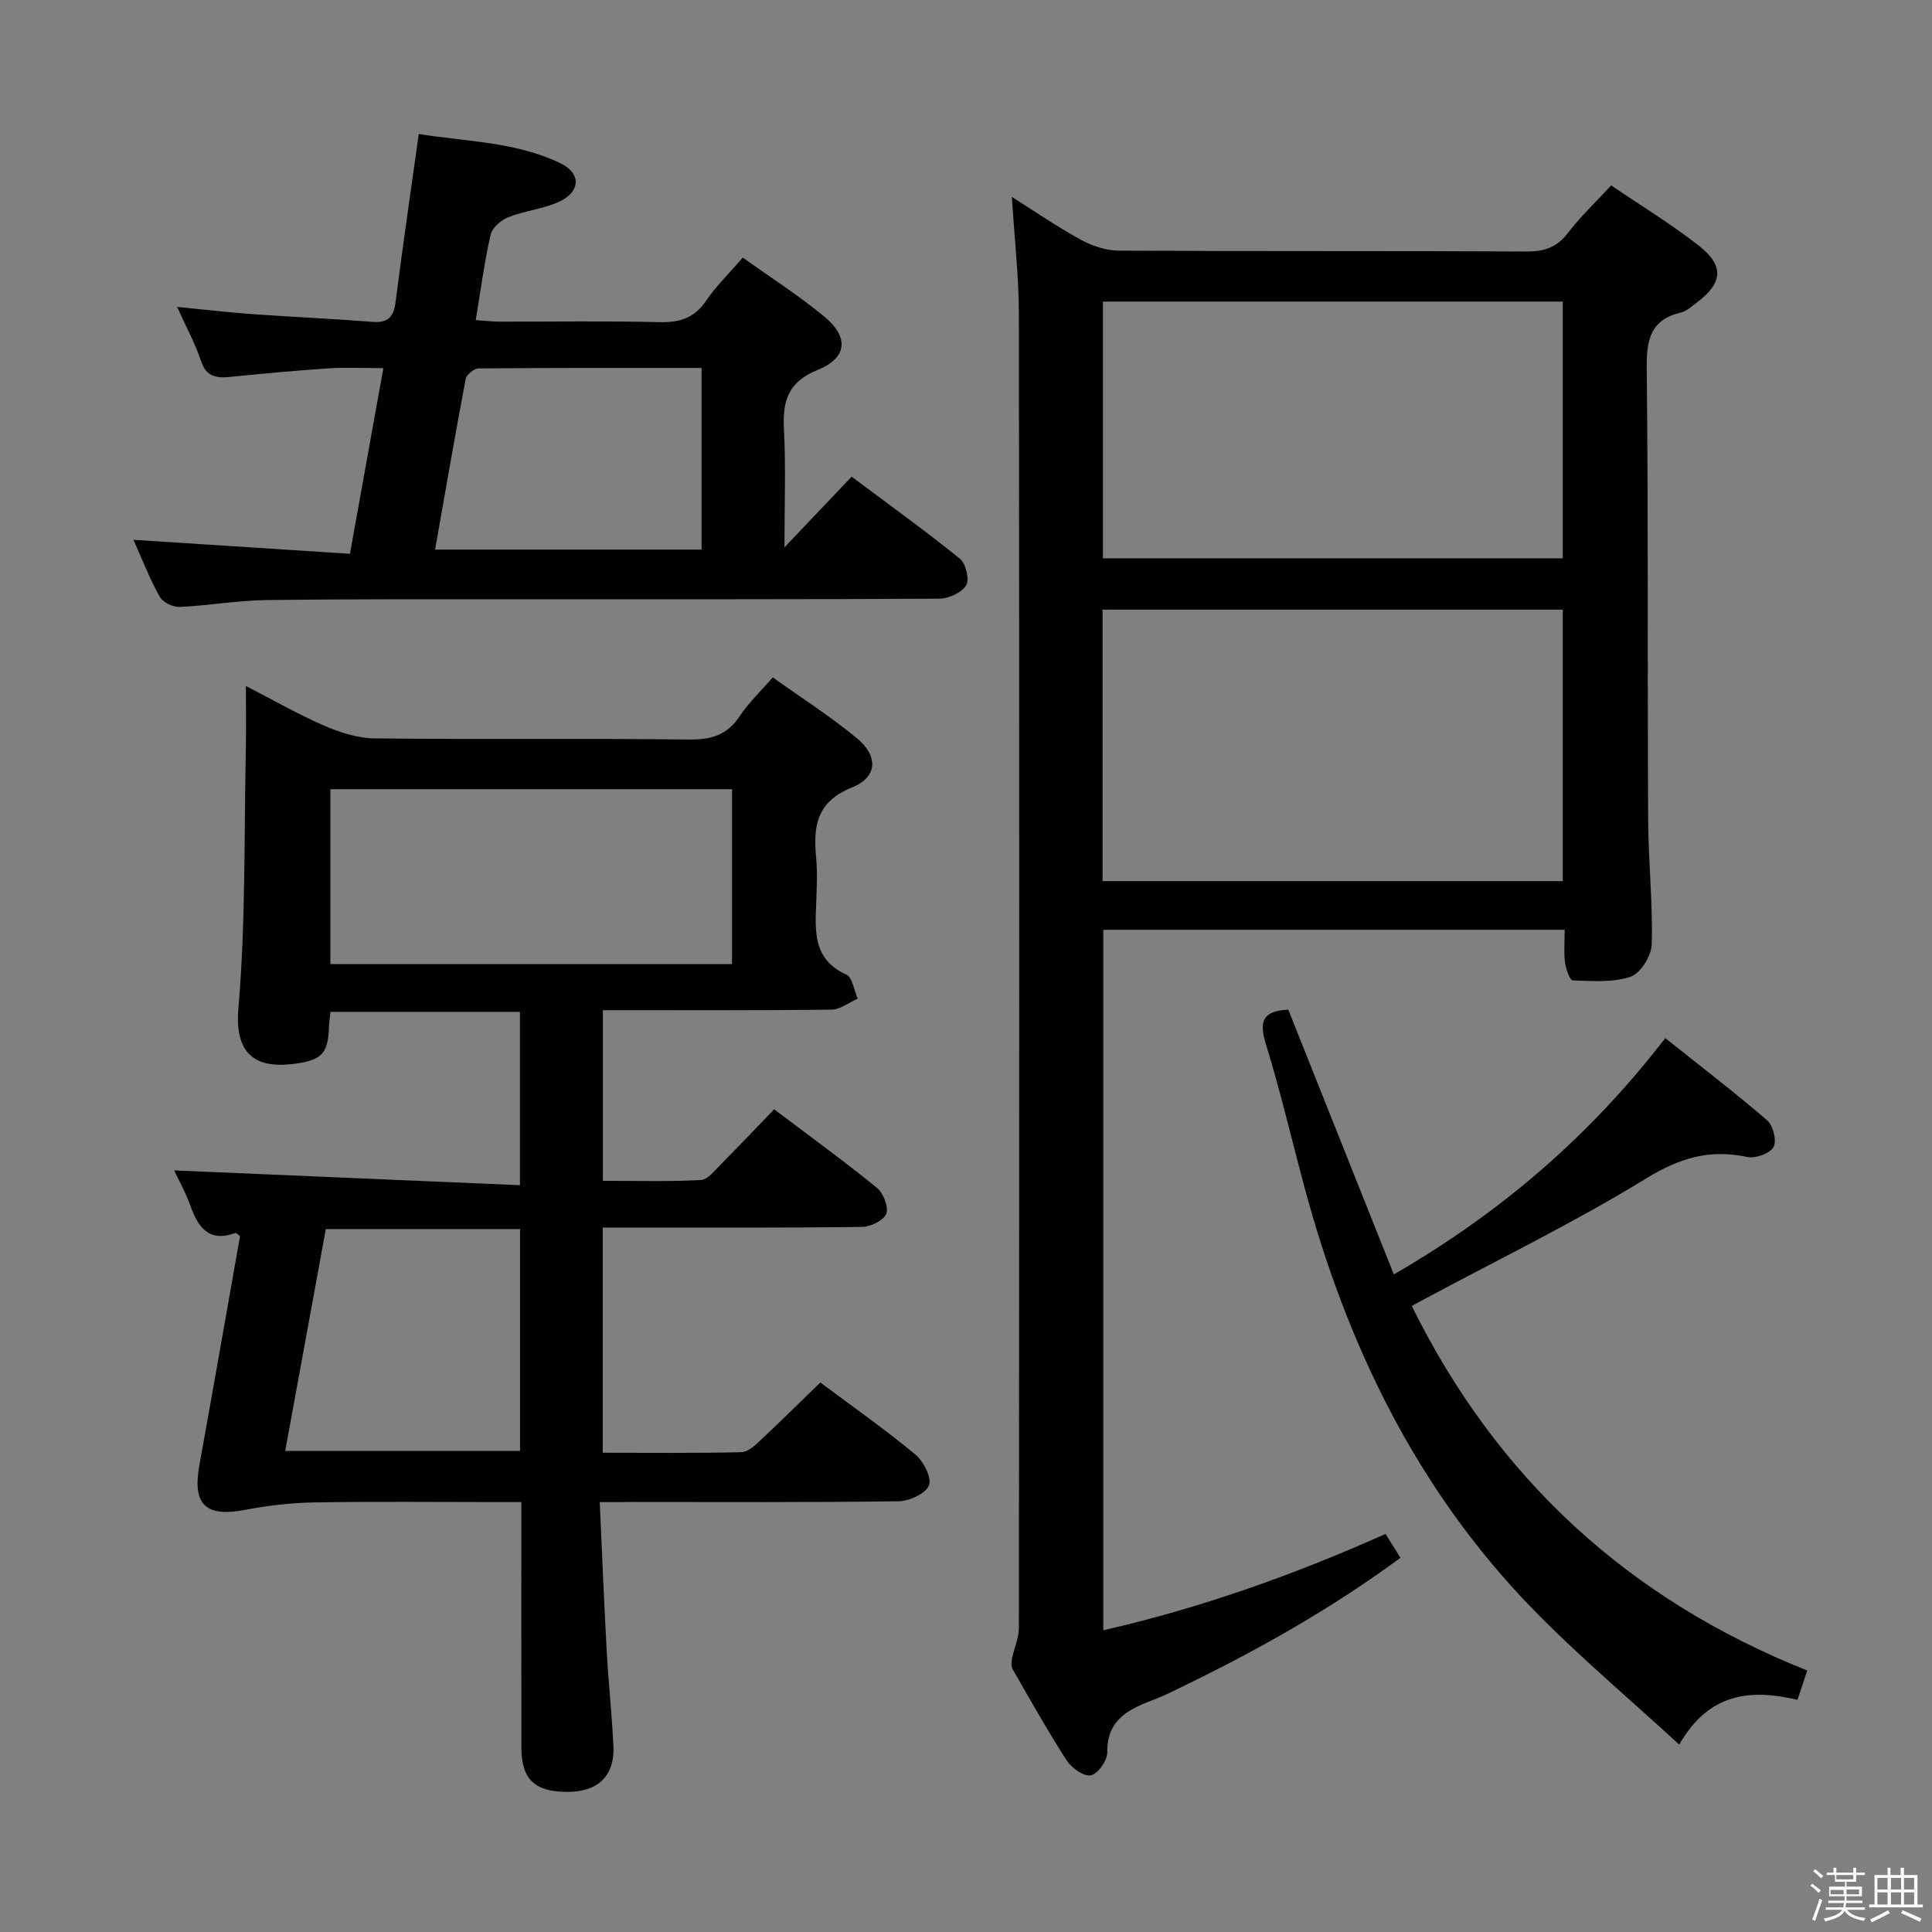<svg enable-background="new 0 0 400 400" viewBox="0 0 400 400" xmlns="http://www.w3.org/2000/svg"><rect x="0" y="0" width="400" height="400" fill="#808080" stroke="none"/><path d="m374.8 390.4.4-.4c.7.5 1.3 1 1.8 1.4l-.5.5c-.5-.6-1.1-1.1-1.7-1.5zm1 7.3-.6-.3c.5-1.4 1.1-2.8 1.5-4.3.2.1.4.2.6.3-.5 1.3-1 2.8-1.5 4.3zm-.4-10.3.4-.4c.4.3 1 .8 1.7 1.4l-.5.5c-.4-.5-1-1-1.6-1.5zm2.5.3h1.7v-1h.6v1h3.5v-1h.6v1h1.8v.5h-1.8v1.4h-2v1h3.2v2h-3.2v.9h3.3v.5h-3.4c0 .3-.1.6-.1.9h4v.5h-3.7c.7.9 1.9 1.5 3.8 1.7-.1.2-.2.4-.3.6-2.1-.4-3.5-1.1-4-2.1-.4 1-1.8 1.7-4 2.2-.1-.2-.2-.4-.3-.6 2.1-.4 3.4-1 3.8-1.8h-3.4v-.5h3.6c.1-.3.1-.6.2-.9h-3.3v-.5h3.4c0-.3 0-.6 0-.9h-3.2v-2h3.3v-1h-2.1v-1.4h-1.7v-.5zm1.1 3.5v1h2.7c0-.3 0-.4 0-.4 0-.2 0-.2 0-.2 0-.1 0-.2 0-.3h-2.7zm1.2-3v.9h3.5v-.9zm4.7 3h-2.6v.6.4h2.6z" fill="#fbfafc"/><path d="m393.6 386.7h.6v1.5h2.8v6.1h1.1v.6h-11.1v-.6h1.1v-6.1h2.7v-1.5h.6v1.5h2.1v-1.5zm-2.7 8.8.4.6c-1.2.6-2.5 1.3-3.8 1.9-.1-.2-.2-.4-.3-.6 1.2-.6 2.5-1.2 3.7-1.9zm-2.2-6.7v2.4h2.1v-2.4zm0 3v2.5h2.1v-2.5zm2.8-3v2.4h2.1v-2.4zm0 3v2.5h2.1v-2.5zm6 6.1c-1.4-.7-2.7-1.3-3.9-1.8l.3-.6c1.5.6 2.7 1.2 3.9 1.7zm-1.2-9.1h-2.1v2.4h2.1zm-2.1 3v2.5h2.1v-2.5z" fill="#fbfafc"/><g fill="#010100"><path d="m286.87 317.58c1.15 1.86 2.02 3.26 3.07 4.95-14.1 10.4-29.22 18.94-44.9 26.55-1.94.94-3.87 1.95-5.89 2.71-5.21 1.98-10 4.04-9.9 11.04.02 1.67-1.95 4.45-3.41 4.74-1.44.29-3.99-1.53-5-3.1-3.96-6.14-7.54-12.53-11.18-18.87-.34-.58-.28-1.51-.13-2.23.42-2.12 1.41-4.2 1.42-6.3.07-90.63.1-181.27 0-271.9-.01-7.93-.92-15.86-1.45-24.4 4.83 3.04 9.4 6.21 14.26 8.86 2.35 1.28 5.21 2.24 7.85 2.26 28.16.16 56.31.03 84.47.18 3.66.02 6.24-.85 8.51-3.81 2.61-3.4 5.77-6.39 8.98-9.88 6.27 4.27 12.54 8.06 18.25 12.56 5.22 4.12 4.82 7.67-.47 11.67-1.06.8-2.14 1.81-3.36 2.1-6.25 1.49-7.11 5.58-7.05 11.41.33 31.15.14 62.31.29 93.46.04 8.64.97 17.28.75 25.9-.06 2.38-2.31 6.03-4.37 6.73-3.68 1.26-7.97.89-11.99.77-.59-.02-1.43-2.37-1.6-3.72-.27-2.11-.07-4.28-.07-6.76-31.95 0-63.53 0-95.52 0v145.03c20.01-4.57 39.27-11.39 58.44-19.95zm-58.59-191.36v56.21h95.27c0-18.95 0-37.51 0-56.21-31.84 0-63.29 0-95.27 0zm.07-63.78v53.15h95.2c0-17.96 0-35.5 0-53.15-31.93 0-63.47 0-95.2 0z"/><path d="m124.17 311c.48 10.47.88 20.56 1.43 30.63.36 6.64 1.09 13.25 1.4 19.89.29 6.16-3.21 9.48-9.52 9.47-6.81-.01-9.53-2.61-9.53-9.21-.02-16.66-.01-33.31-.01-50.79-1.95 0-3.69 0-5.43 0-12.5 0-25-.14-37.5.07-4.77.08-9.58.65-14.26 1.54-8.18 1.56-10.95-1.06-9.47-9.26 2.86-15.83 5.63-31.67 8.42-47.43-.44-.3-.78-.69-.96-.63-5.45 1.97-7.7-1.09-9.31-5.62-.99-2.77-2.45-5.37-3.37-7.34 23.73 1.02 47.48 2.03 71.59 3.06 0-12.74 0-24.14 0-35.88-13.03 0-25.94 0-39.23 0-.11 1.13-.29 2.23-.32 3.33-.18 5.36-1.61 6.69-7.14 7.42-8.02 1.05-12.41-1.92-11.6-11.48 1.52-17.88 1.16-35.92 1.54-53.89.08-3.98.01-7.96.01-12.85 5.84 3 10.98 5.95 16.39 8.29 3.23 1.39 6.87 2.52 10.33 2.56 21.66.23 43.33-.03 64.99.23 4.59.05 7.92-.89 10.52-4.83 1.81-2.74 4.26-5.05 6.85-8.04 5.93 4.24 11.95 8.09 17.42 12.6 4.49 3.71 4.29 8.07-1.06 10.22-7.37 2.97-7.98 8.09-7.38 14.55.28 2.97.14 6 .03 8.99-.22 6.01-.83 11.98 6.23 15.19 1.27.58 1.59 3.26 2.35 4.97-1.81.8-3.62 2.26-5.44 2.28-15.64.18-31.29.11-47.32.11v35.32c6.78 0 13.55.2 20.29-.16 1.45-.08 2.91-2.02 4.18-3.29 3.64-3.66 7.19-7.41 10.99-11.35 7.33 5.54 14.44 10.7 21.25 16.23 1.34 1.09 2.48 3.96 1.97 5.37-.51 1.39-3.24 2.73-5.01 2.75-16 .21-32 .12-47.99.13-1.8 0-3.59 0-5.71 0v46.63c9.8 0 19.26.11 28.72-.12 1.37-.03 2.86-1.46 4.02-2.55 4.13-3.86 8.15-7.84 12.31-11.88 6.43 4.8 13.24 9.59 19.65 14.88 1.7 1.41 3.45 4.82 2.84 6.42-.65 1.7-4.07 3.26-6.3 3.29-18.5.26-37 .15-55.49.15-1.86.03-3.67.03-6.37.03zm27.39-147.6c-27.93 0-55.6 0-83.16 0v36.2h83.16c0-12.24 0-24.15 0-36.2zm-92.51 137h48.62c0-15.5 0-30.57 0-45.94-13.48 0-26.69 0-40.21 0-2.8 15.27-5.56 30.36-8.41 45.94z"/><path d="m153.79 53.33c5.89 4.22 11.65 7.89 16.87 12.21 5.14 4.24 4.8 8.56-1.35 11.04-6.2 2.51-7.31 6.45-7 12.34.41 7.93.1 15.89.1 24.41 4.89-5.14 9.25-9.74 13.91-14.64 8.26 6.18 15.51 11.39 22.43 17 1.23 1 2.01 4.31 1.28 5.5-.93 1.52-3.61 2.75-5.54 2.76-28.32.17-56.64.11-84.95.12-18.16.01-36.31-.06-54.47.17-5.96.08-11.91 1.15-17.88 1.42-1.38.06-3.48-.95-4.12-2.1-2.08-3.74-3.64-7.77-5.44-11.8 15.06.97 29.81 1.93 44.82 2.9 2.37-13.18 4.57-25.36 6.92-38.44-4.15 0-7.72-.19-11.27.04-6.79.45-13.57 1.08-20.34 1.76-2.89.29-5.03.08-6.15-3.29-1.18-3.58-3.03-6.95-4.94-11.19 5.62.55 10.62 1.14 15.64 1.5 8.28.6 16.57.95 24.84 1.6 3.25.26 4.36-1.08 4.75-4.14 1.45-11.34 3.11-22.65 4.8-34.76 9.8 1.59 19.98 1.59 29.24 6.01 4.46 2.13 4.3 5.99-.27 8.06-3.28 1.48-7.06 1.83-10.43 3.16-1.5.59-3.33 2.18-3.66 3.62-1.29 5.63-2.04 11.38-3.09 17.69 1.89.12 3.45.31 5.02.31 10.99.03 21.99-.17 32.98.11 4.2.1 7.26-.83 9.71-4.44 2.04-3.02 4.7-5.59 7.59-8.93zm-8.54 60.46c0-12.66 0-24.9 0-37.61-15.61 0-30.88-.04-46.15.1-.93.01-2.51 1.27-2.68 2.16-2.21 11.67-4.23 23.39-6.34 35.35z"/><path d="m374.17 345.86c-.83 2.5-1.36 4.07-2.02 6.07-9.62-2.28-18.33-1.51-24.48 9.27-10.46-9.62-20.88-18.36-30.31-28.05-24.01-24.67-38.52-54.66-47.36-87.62-2.62-9.77-4.92-19.65-7.9-29.31-1.42-4.61-.82-6.95 4.63-7.18 7.22 18.11 14.51 36.39 21.85 54.81 22.09-12.76 40.51-28.58 56.2-48.92 7.31 5.83 14.38 11.24 21.11 17.04 1.23 1.06 2.01 4.3 1.29 5.53-.78 1.34-3.75 2.4-5.44 2.04-7.72-1.65-13.95.17-20.84 4.4-14.7 9.02-30.28 16.6-45.5 24.77-1.02.54-2.03 1.08-3.11 1.66 17.59 35.69 44.88 60.75 81.88 75.49z"/></g></svg>